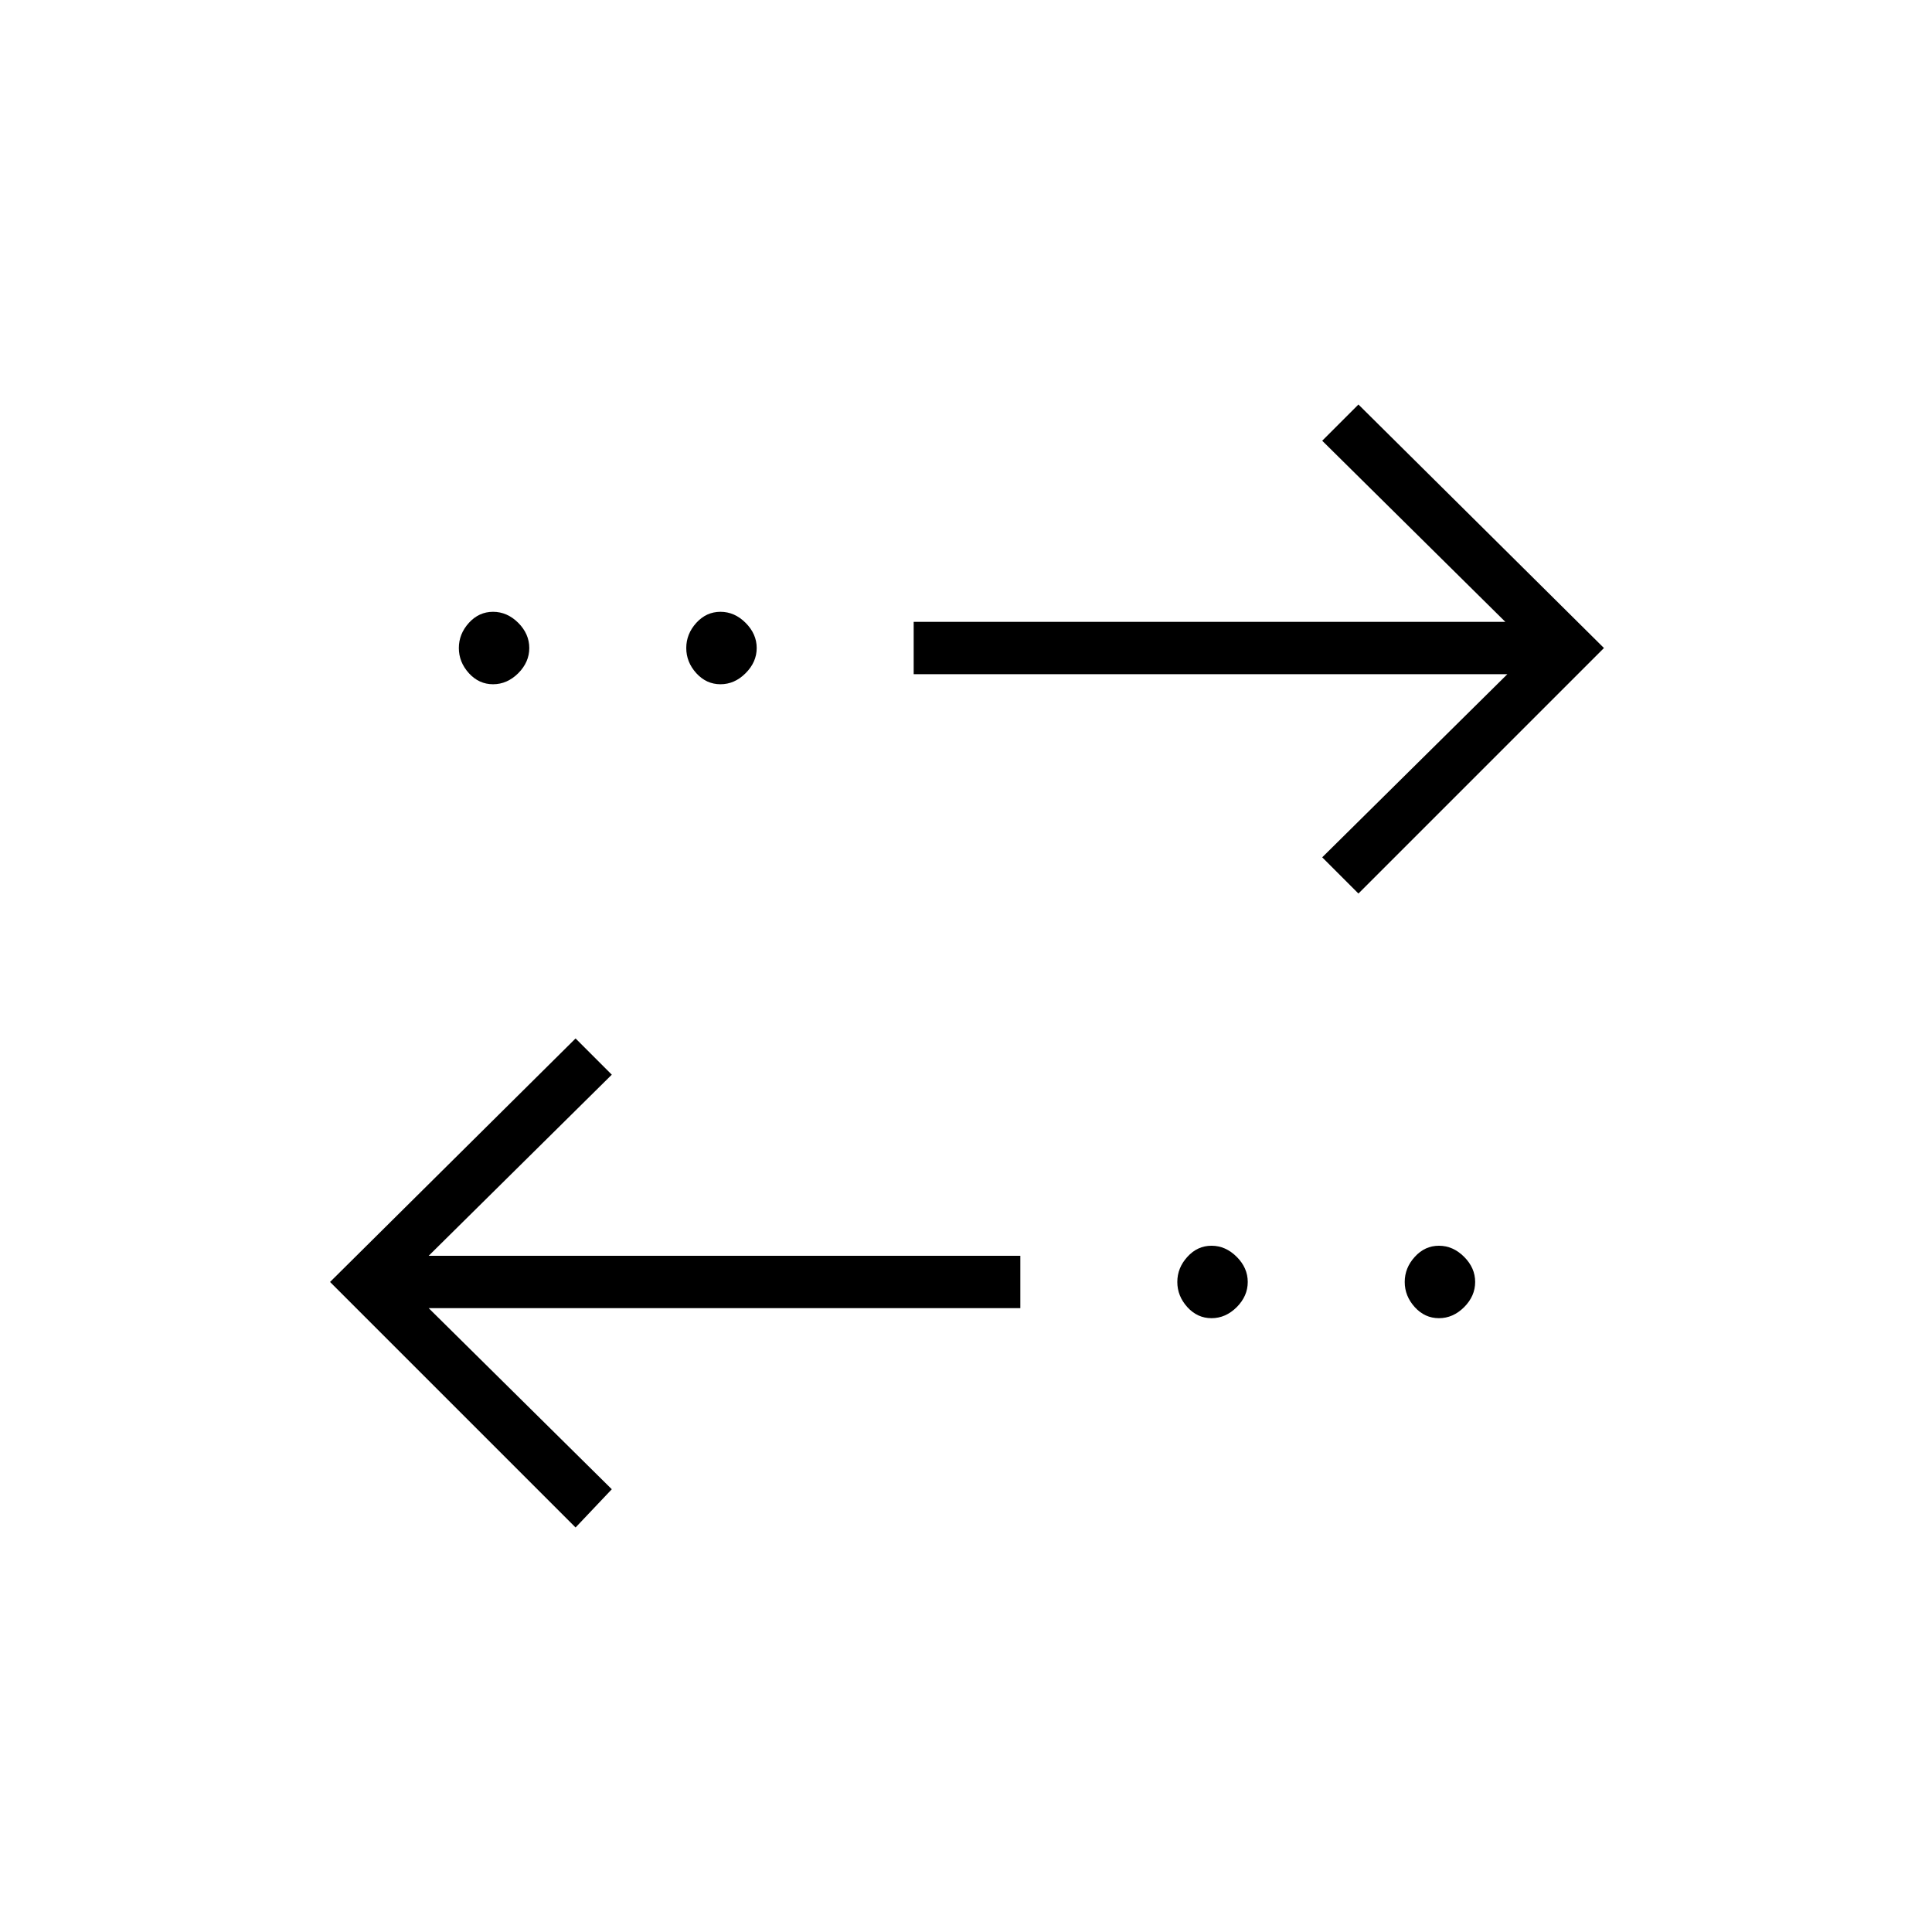 <svg xmlns="http://www.w3.org/2000/svg" height="24" width="24"><path d="M8.95 8.5Q8.775 8.5 8.65 8.363Q8.525 8.225 8.525 8.05Q8.525 7.875 8.65 7.737Q8.775 7.6 8.95 7.6Q9.125 7.6 9.262 7.737Q9.4 7.875 9.4 8.05Q9.4 8.225 9.262 8.363Q9.125 8.5 8.95 8.5ZM6.125 8.5Q5.95 8.5 5.825 8.363Q5.7 8.225 5.7 8.05Q5.7 7.875 5.825 7.737Q5.95 7.6 6.125 7.6Q6.3 7.6 6.438 7.737Q6.575 7.875 6.575 8.05Q6.575 8.225 6.438 8.363Q6.3 8.5 6.125 8.5ZM15.05 16.375Q14.875 16.375 14.75 16.238Q14.625 16.1 14.625 15.925Q14.625 15.75 14.75 15.613Q14.875 15.475 15.05 15.475Q15.225 15.475 15.363 15.613Q15.5 15.75 15.5 15.925Q15.5 16.1 15.363 16.238Q15.225 16.375 15.05 16.375ZM16.875 11.1 16.425 10.65 18.725 8.375H11.35V7.725H18.7L16.425 5.475L16.875 5.025L19.925 8.05ZM7.15 18.975 4.1 15.925 7.15 12.9 7.6 13.35 5.325 15.6H12.675V16.25H5.325L7.6 18.5ZM17.875 16.375Q17.7 16.375 17.575 16.238Q17.45 16.1 17.45 15.925Q17.45 15.75 17.575 15.613Q17.7 15.475 17.875 15.475Q18.05 15.475 18.188 15.613Q18.325 15.75 18.325 15.925Q18.325 16.1 18.188 16.238Q18.05 16.375 17.875 16.375Z"/></svg>